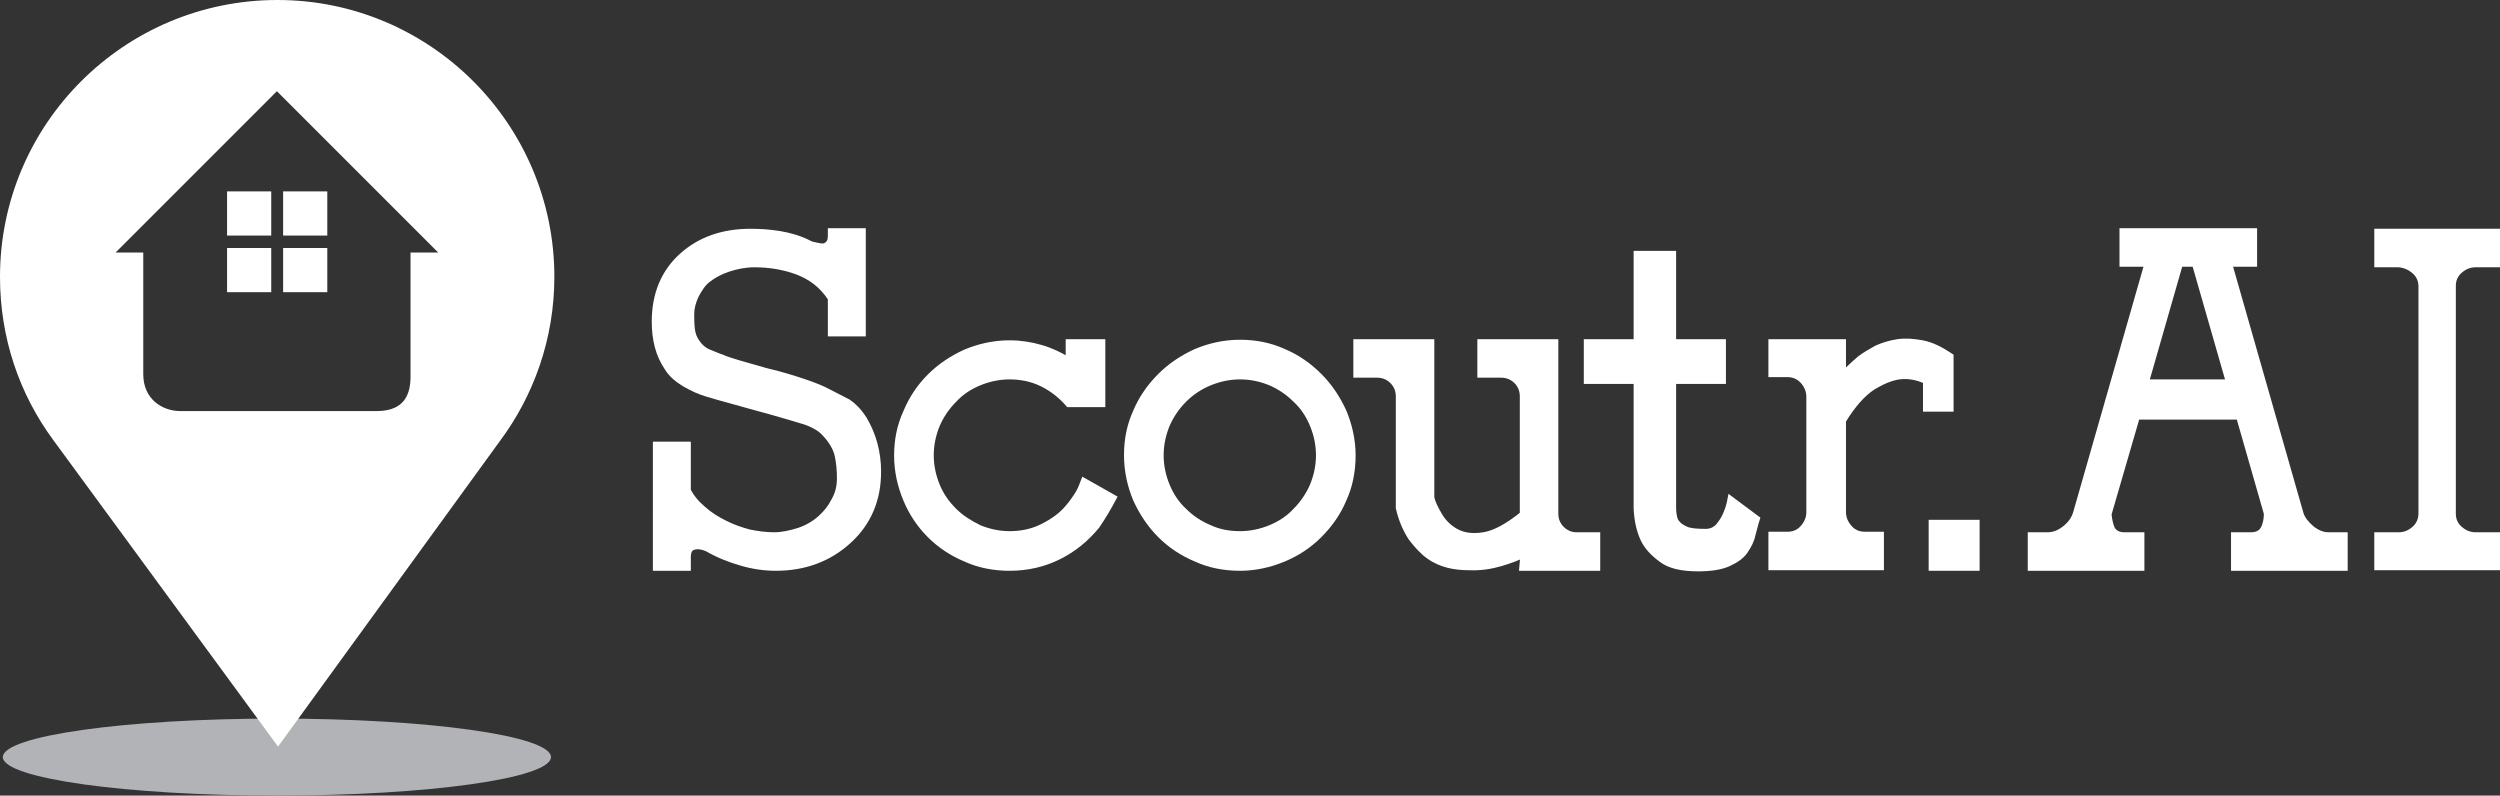<?xml version="1.0" encoding="utf-8"?>
<!-- Generator: Adobe Illustrator 20.1.0, SVG Export Plug-In . SVG Version: 6.00 Build 0)  -->
<svg version="1.1" id="Layer_1" xmlns="http://www.w3.org/2000/svg" xmlns:xlink="http://www.w3.org/1999/xlink" x="0px" y="0px"
	 viewBox="0 0 441.5 140.5" style="enable-background:new 0 0 441.5 140.5;" xml:space="preserve">
<rect x="0" y="0" width="441.5" height="140.5" fill="#333333" stroke="none"/>
<style type="text/css">
	.st0{display:none;fill:#082F36;}
	.st1{fill:#B1B3B6;}
	.st2{fill:#FFFFFF;stroke:#FFFFFF;stroke-miterlimit:10;}
</style>
<rect x="-199.7" y="-227.9" class="st0" width="841.9" height="595.3"/>
<ellipse class="st1" cx="48.9" cy="133.7" rx="48.4" ry="6.8"/>
<path class="st2" d="M152.6,74c1.6,2.7,2.5,5.8,2.5,9.3c0,4.9-1.7,9-5.2,12.2c-3.5,3.2-7.8,4.8-12.9,4.8c-2,0-4.1-0.3-6.1-0.9
	c-2.1-0.6-4.1-1.4-6-2.5c-0.9-0.4-1.7-0.5-2.4-0.3c-0.7,0.2-1,0.8-1,1.8v1.9h-5.7V78.5h5.7v8.1c0.6,1.2,1.5,2.3,2.7,3.3
	c1.1,1,2.4,1.8,3.8,2.5c1.4,0.7,2.8,1.2,4.3,1.6c1.5,0.3,3,0.5,4.4,0.5c1.4,0,2.8-0.3,4.4-0.8c1.5-0.5,2.8-1.3,3.8-2.2
	c1-0.9,1.8-1.9,2.4-3.1c0.7-1.2,1-2.5,1-3.9c0-1.4-0.1-2.7-0.4-4.1c-0.3-1.3-1.1-2.7-2.5-4.1c-0.7-0.7-1.9-1.4-3.5-1.9
	c-1.7-0.5-3.6-1.1-5.8-1.7c-2.6-0.7-4.7-1.3-6.5-1.8c-1.8-0.5-3.3-0.9-4.6-1.3c-1.4-0.4-2.7-1-4.1-1.8c-1.3-0.8-2.4-1.7-3.1-2.9
	c-1.5-2.2-2.2-4.9-2.2-8.1c0-4.8,1.6-8.7,4.8-11.6c3.2-2.9,7.3-4.3,12.1-4.3c1.6,0,3.4,0.1,5.2,0.4c1.8,0.3,3.5,0.8,5.1,1.6
	c0.3,0.2,0.7,0.3,1.2,0.4c0.5,0.1,0.9,0.2,1.3,0.2c0.4,0,0.7-0.2,1-0.5c0.3-0.3,0.4-0.8,0.4-1.5v-0.7h5.7v18.1h-5.7v-6.2
	c-1.5-2.3-3.5-3.8-5.9-4.7c-2.4-0.9-5-1.3-7.6-1.3c-1.5,0-3.1,0.3-4.6,0.8c-1.5,0.5-2.7,1.2-3.6,1.9c-0.9,0.7-1.5,1.7-2.1,2.8
	c-0.5,1.1-0.8,2.2-0.8,3.2c0,0.8,0,1.7,0.1,2.6c0.1,1,0.4,1.8,1,2.6c0.5,0.7,1.2,1.3,2,1.6c0.8,0.3,1.6,0.7,2.3,0.9
	c0.6,0.3,1.6,0.6,2.9,1c1.3,0.4,2.9,0.8,4.9,1.4c2.6,0.6,4.8,1.3,6.6,1.9c1.8,0.6,3.3,1.2,4.4,1.8c1.2,0.6,2.3,1.2,3.5,1.8
	C150.7,71.6,151.7,72.6,152.6,74z"/>
<path class="st2" d="M193.7,92.9c-1.9,2.3-4.1,4.1-6.7,5.4c-2.6,1.3-5.5,2-8.7,2c-2.8,0-5.4-0.5-7.8-1.6c-2.4-1-4.5-2.4-6.3-4.2
	c-1.8-1.8-3.2-3.9-4.2-6.3c-1-2.4-1.6-5-1.6-7.7c0-2.8,0.5-5.3,1.6-7.7c1-2.4,2.4-4.5,4.2-6.3c1.8-1.8,3.9-3.2,6.3-4.3
	c2.4-1,5-1.6,7.8-1.6c1.9,0,3.8,0.3,5.5,0.8c1.8,0.5,3.4,1.3,4.9,2.2v-3.2h6v11h-6c-1.3-1.5-2.8-2.7-4.6-3.6
	c-1.8-0.9-3.8-1.3-5.8-1.3c-1.9,0-3.7,0.4-5.4,1.1c-1.7,0.7-3.2,1.7-4.4,3c-1.3,1.3-2.3,2.8-3,4.4c-0.7,1.7-1.1,3.5-1.1,5.4
	c0,1.9,0.4,3.7,1.1,5.4c0.7,1.7,1.7,3.1,3,4.4c1.3,1.3,2.8,2.2,4.4,3c1.7,0.7,3.5,1.1,5.4,1.1c2.1,0,4-0.4,5.8-1.3
	c1.8-0.9,3.4-2,4.6-3.5c0.6-0.7,1.1-1.4,1.6-2.2c0.5-0.8,0.8-1.6,1.1-2.4l5.3,3C195.8,89.6,194.8,91.3,193.7,92.9z"/>
<path class="st2" d="M219,60.5c2.7,0,5.3,0.5,7.7,1.6c2.4,1,4.5,2.5,6.3,4.3c1.8,1.8,3.2,3.9,4.3,6.3c1,2.4,1.6,5,1.6,7.7
	c0,2.8-0.5,5.4-1.6,7.8c-1,2.4-2.5,4.5-4.3,6.3c-1.8,1.8-3.9,3.2-6.3,4.2c-2.4,1-5,1.6-7.7,1.6c-2.8,0-5.4-0.5-7.8-1.6
	c-2.4-1-4.5-2.4-6.3-4.2c-1.8-1.8-3.2-3.9-4.3-6.3c-1-2.4-1.6-5-1.6-7.8c0-2.8,0.5-5.3,1.6-7.7c1-2.4,2.5-4.5,4.3-6.3
	c1.8-1.8,3.9-3.2,6.3-4.3C213.6,61.1,216.2,60.5,219,60.5z M219,94.3c1.9,0,3.7-0.4,5.4-1.1c1.7-0.7,3.2-1.7,4.4-3
	c1.3-1.3,2.3-2.8,3-4.4c0.7-1.7,1.1-3.5,1.1-5.4c0-1.9-0.4-3.7-1.1-5.4c-0.7-1.7-1.7-3.2-3-4.4c-1.3-1.3-2.8-2.3-4.4-3
	c-1.7-0.7-3.5-1.1-5.4-1.1c-1.9,0-3.7,0.4-5.4,1.1c-1.7,0.7-3.2,1.7-4.5,3c-1.3,1.3-2.3,2.8-3,4.4c-0.7,1.7-1.1,3.5-1.1,5.4
	c0,1.9,0.4,3.7,1.1,5.4c0.7,1.7,1.7,3.2,3,4.4c1.3,1.3,2.8,2.3,4.5,3C215.3,94,217.1,94.3,219,94.3z"/>
<path class="st2" d="M282.1,94.5v5.8h-13.3L269,98c-1,0.5-2.3,1-4,1.5c-1.7,0.5-3.6,0.8-5.6,0.7c-1.2,0-2.4-0.1-3.6-0.4
	c-1.2-0.3-2.4-0.8-3.5-1.6c-1.1-0.8-2.1-1.9-3.1-3.2c-0.9-1.4-1.7-3.1-2.2-5.3V70c0-1.1-0.4-2-1.1-2.7c-0.7-0.7-1.6-1.1-2.7-1.1
	h-3.7v-5.8h13.3v27.5c0.2,0.9,0.7,1.9,1.4,3.1c0.7,1.2,1.7,2.2,3,2.9c1.3,0.7,2.9,0.9,4.8,0.6c1.9-0.3,4.2-1.5,6.9-3.7V70
	c0-1.1-0.4-2-1.1-2.7c-0.7-0.7-1.6-1.1-2.7-1.1h-3.7v-5.8h13.3v30.3c0,1.1,0.4,2,1.1,2.7c0.7,0.7,1.6,1.1,2.6,1.1H282.1z"/>
<path class="st2" d="M310.3,91.6c-0.3,0.9-0.5,1.9-0.8,2.9c-0.2,1-0.7,1.9-1.3,2.8c-0.6,0.9-1.6,1.6-2.9,2.2
	c-1.3,0.6-3.1,0.9-5.4,0.9c-2.9,0-5.1-0.5-6.5-1.6c-1.5-1.1-2.6-2.3-3.2-3.6c-0.7-1.5-1.1-3.3-1.2-5.4V67.3h-8.8v-6.9h8.8V44.8h6.5
	v15.6h8.8v6.9h-8.8v22c0,0.5,0,1,0.1,1.6c0.1,0.6,0.2,1.1,0.6,1.5c0.3,0.4,0.9,0.8,1.6,1.1c0.7,0.3,1.9,0.4,3.4,0.4
	c0.9,0,1.6-0.3,2.2-0.9c0.5-0.6,1-1.3,1.3-2c0.4-0.9,0.7-1.8,0.9-2.9L310.3,91.6z"/>
<path class="st2" d="M326.5,65.1c0.5-0.5,1.2-1.1,2-1.8c0.8-0.6,1.8-1.2,2.9-1.8c1.1-0.5,2.4-0.9,3.7-1.1c1.4-0.2,2.8-0.1,4.4,0.2
	c1.6,0.3,3.2,1.1,5,2.3v9.3h-4.4v-4.9c-1.5-0.7-3.1-1-4.7-0.8c-1.4,0.2-2.9,0.8-4.7,1.9c-1.7,1.1-3.5,3.1-5.2,5.9v16.1
	c0,1.1,0.4,2,1.1,2.8c0.7,0.8,1.6,1.2,2.7,1.2h2.9v5.8h-19.4v-5.8h2.9c1.1,0,2-0.4,2.7-1.2c0.7-0.8,1.1-1.7,1.1-2.8V70.1
	c0-1.1-0.4-2-1.1-2.8c-0.7-0.8-1.7-1.2-2.7-1.2h-2.9v-5.7h12.7v5.7C325.7,66,326,65.6,326.5,65.1z"/>
<path class="st2" d="M341.1,92.3h8v8h-8V92.3z"/>
<path class="st2" d="M414.1,94.5v5.8h-19.6v-5.8h3c1.1,0,1.8-0.4,2.2-1.1c0.4-0.7,0.6-1.7,0.6-2.7l-4.9-17.1h-18l-5,17.2
	c0.1,1.1,0.3,1.9,0.6,2.6c0.4,0.7,1.1,1.1,2.2,1.1h3v5.8h-19.6v-5.8h3c1.1,0,2.1-0.4,3.1-1.2c1-0.8,1.6-1.7,1.9-2.7l12.6-44h-4.4
	v-5.8h23.3v5.8h-4.4l12.6,44.1c0.3,1,1,1.8,1.9,2.6c1,0.8,2,1.2,3,1.2H414.1z M393.6,67.5l-6-20.9H385l-6,20.9H393.6z"/>
<path class="st2" d="M434.4,47.8c-0.8,0.7-1.2,1.6-1.2,2.7v40.2c0,1.1,0.4,2,1.2,2.7c0.8,0.7,1.7,1.1,2.8,1.1h3.8v5.7h-21.2v-5.7
	h3.8c1.1,0,2-0.4,2.8-1.1c0.8-0.7,1.2-1.7,1.2-2.7V50.6c0-1.1-0.4-2-1.2-2.7c-0.8-0.7-1.7-1.1-2.8-1.2h-3.8v-5.8H441v5.8h-3.8
	C436.1,46.7,435.2,47.1,434.4,47.8z"/>
<path class="st2" d="M97.4,48.9c0-26.7-21.7-48.4-48.4-48.4C22.2,0.5,0.5,22.2,0.5,48.9c0,10.7,3.4,20.5,9.3,28.5l0,0L49.1,131
	l38.7-53.3l0,0C93.8,69.7,97.4,59.7,97.4,48.9z M73,45.2c0,0,0,18.4,0,21.3s-0.9,6.6-6.5,6.6c-5.6,0-31,0-34.6,0
	c-3.6,0-7.1-2.4-7.1-7c0-4.6,0-21,0-21h-5.6l29.7-29.7l29.7,29.7H73z"/>
<rect x="40.6" y="34.3" class="st2" width="6.8" height="6.8"/>
<rect x="50.5" y="34.3" class="st2" width="6.8" height="6.8"/>
<rect x="40.6" y="44.3" class="st2" width="6.8" height="6.8"/>
<rect x="50.5" y="44.3" class="st2" width="6.8" height="6.8"/>
</svg>
